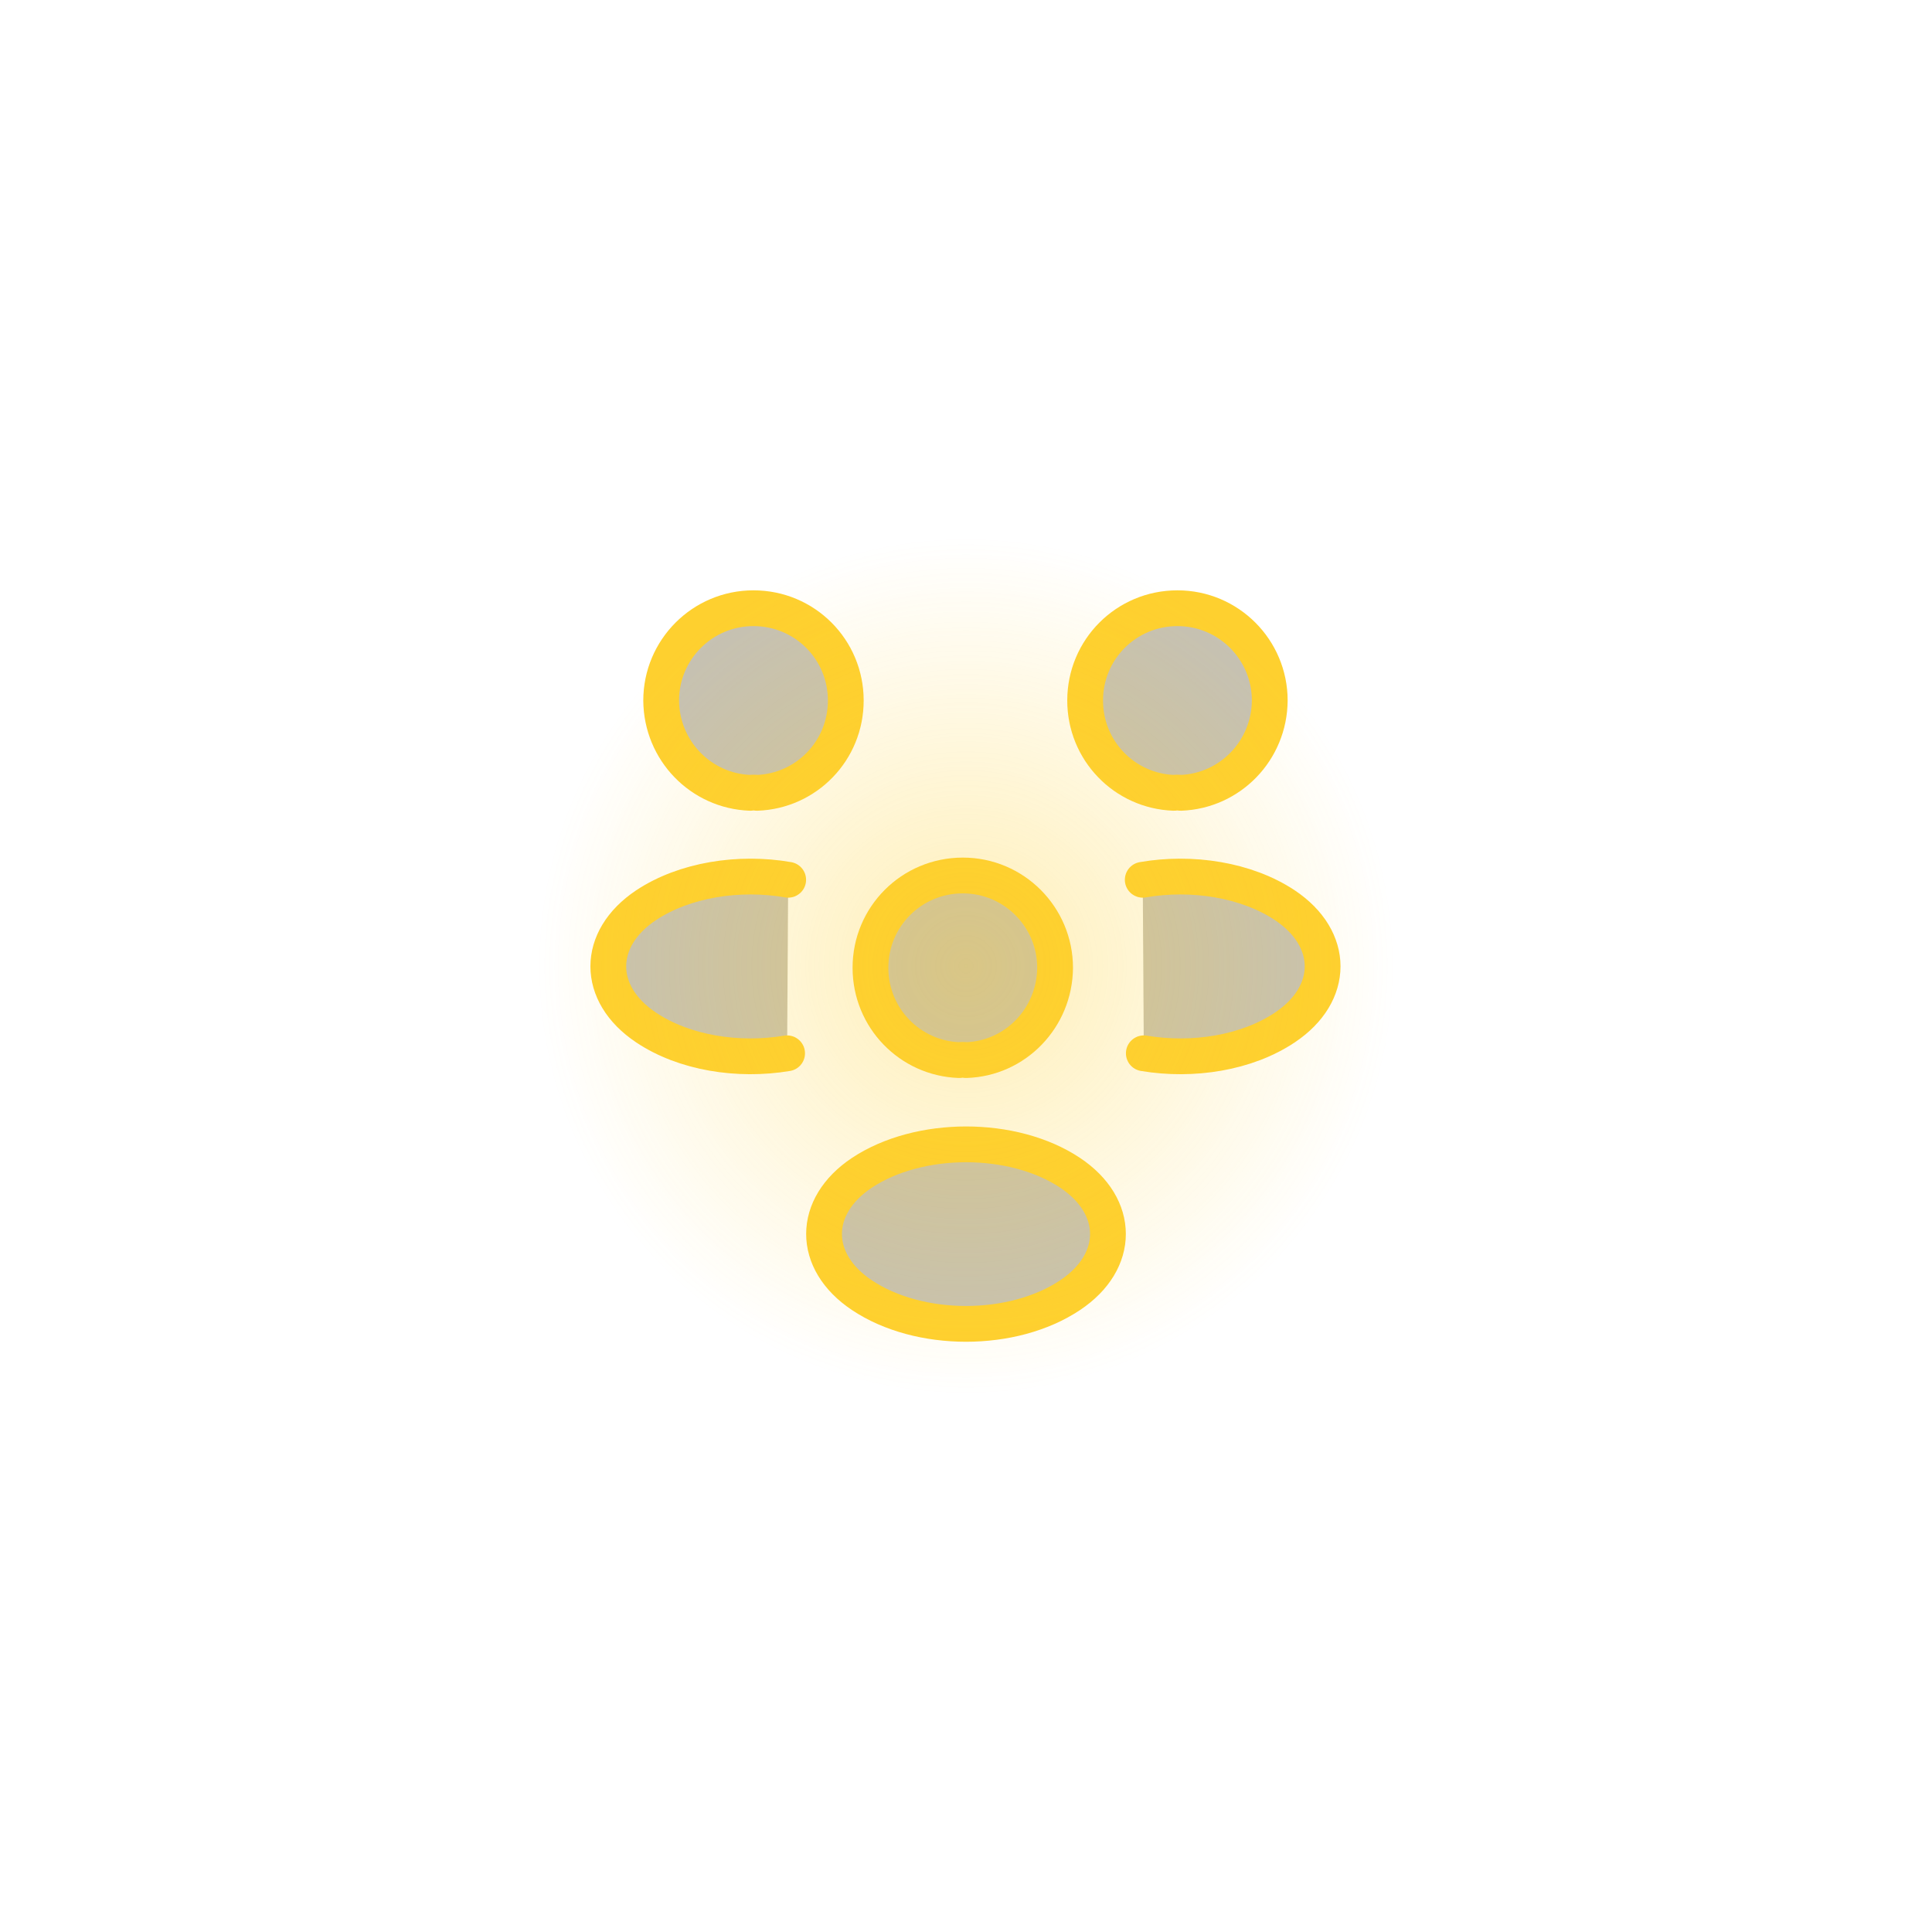 <svg width="108" height="108" viewBox="0 0 108 108" fill="none" xmlns="http://www.w3.org/2000/svg">
<path d="M66 44.32C65.88 44.3 65.74 44.3 65.62 44.32C62.86 44.22 60.66 41.96 60.66 39.16C60.66 36.3 62.96 34 65.82 34C68.68 34 70.98 36.32 70.98 39.16C70.96 41.96 68.76 44.22 66 44.32Z" fill="#5A4D2A" fill-opacity="0.35" stroke="#FED02F" stroke-width="2" stroke-linecap="round" stroke-linejoin="round"/>
<path d="M63.94 58.88C66.68 59.34 69.7 58.86 71.82 57.44C74.64 55.56 74.64 52.48 71.82 50.6C69.68 49.18 66.62 48.7 63.88 49.18" fill="#5A4D2A" fill-opacity="0.35"/>
<path d="M63.94 58.88C66.68 59.34 69.7 58.86 71.82 57.44C74.64 55.56 74.64 52.48 71.82 50.6C69.68 49.18 66.62 48.7 63.88 49.18" stroke="#FED02F" stroke-width="2" stroke-linecap="round" stroke-linejoin="round"/>
<path d="M41.94 44.32C42.06 44.3 42.2 44.3 42.32 44.32C45.08 44.22 47.28 41.96 47.28 39.16C47.28 36.3 44.98 34 42.12 34C39.26 34 36.96 36.32 36.96 39.16C36.98 41.96 39.18 44.22 41.94 44.32Z" fill="#5A4D2A" fill-opacity="0.35" stroke="#FED02F" stroke-width="2" stroke-linecap="round" stroke-linejoin="round"/>
<path d="M44 58.88C41.26 59.34 38.24 58.86 36.12 57.44C33.3 55.56 33.3 52.48 36.12 50.6C38.26 49.18 41.32 48.7 44.06 49.18" fill="#5A4D2A" fill-opacity="0.35"/>
<path d="M44 58.88C41.26 59.34 38.24 58.86 36.12 57.44C33.3 55.56 33.3 52.48 36.12 50.6C38.26 49.18 41.32 48.7 44.06 49.18" stroke="#FED02F" stroke-width="2" stroke-linecap="round" stroke-linejoin="round"/>
<path d="M54 59.26C53.88 59.24 53.74 59.24 53.62 59.26C50.86 59.16 48.66 56.9 48.66 54.1C48.66 51.24 50.96 48.94 53.82 48.94C56.68 48.94 58.98 51.26 58.98 54.1C58.96 56.9 56.76 59.18 54 59.26Z" fill="#5A4D2A" fill-opacity="0.35" stroke="#FED02F" stroke-width="2" stroke-linecap="round" stroke-linejoin="round"/>
<path d="M48.18 65.56C45.36 67.44 45.36 70.52 48.18 72.4C51.38 74.54 56.62 74.54 59.82 72.4C62.64 70.52 62.64 67.44 59.82 65.56C56.64 63.44 51.38 63.44 48.18 65.56Z" fill="#5A4D2A" fill-opacity="0.35" stroke="#FED02F" stroke-width="2" stroke-linecap="round" stroke-linejoin="round"/>
<g opacity="0.35" filter="url(#filter0_f_2_326)">
<circle cx="54" cy="54" r="24" fill="url(#paint0_radial_2_326)"/>
</g>
<defs>
<filter id="filter0_f_2_326" x="0" y="0" width="108" height="108" filterUnits="userSpaceOnUse" color-interpolation-filters="sRGB">
<feFlood flood-opacity="0" result="BackgroundImageFix"/>
<feBlend mode="normal" in="SourceGraphic" in2="BackgroundImageFix" result="shape"/>
<feGaussianBlur stdDeviation="15" result="effect1_foregroundBlur_2_326"/>
</filter>
<radialGradient id="paint0_radial_2_326" cx="0" cy="0" r="1" gradientUnits="userSpaceOnUse" gradientTransform="translate(54 54) rotate(90) scale(24)">
<stop stop-color="#FED02F"/>
<stop offset="1" stop-color="#FED02F" stop-opacity="0"/>
</radialGradient>
</defs>
</svg>
